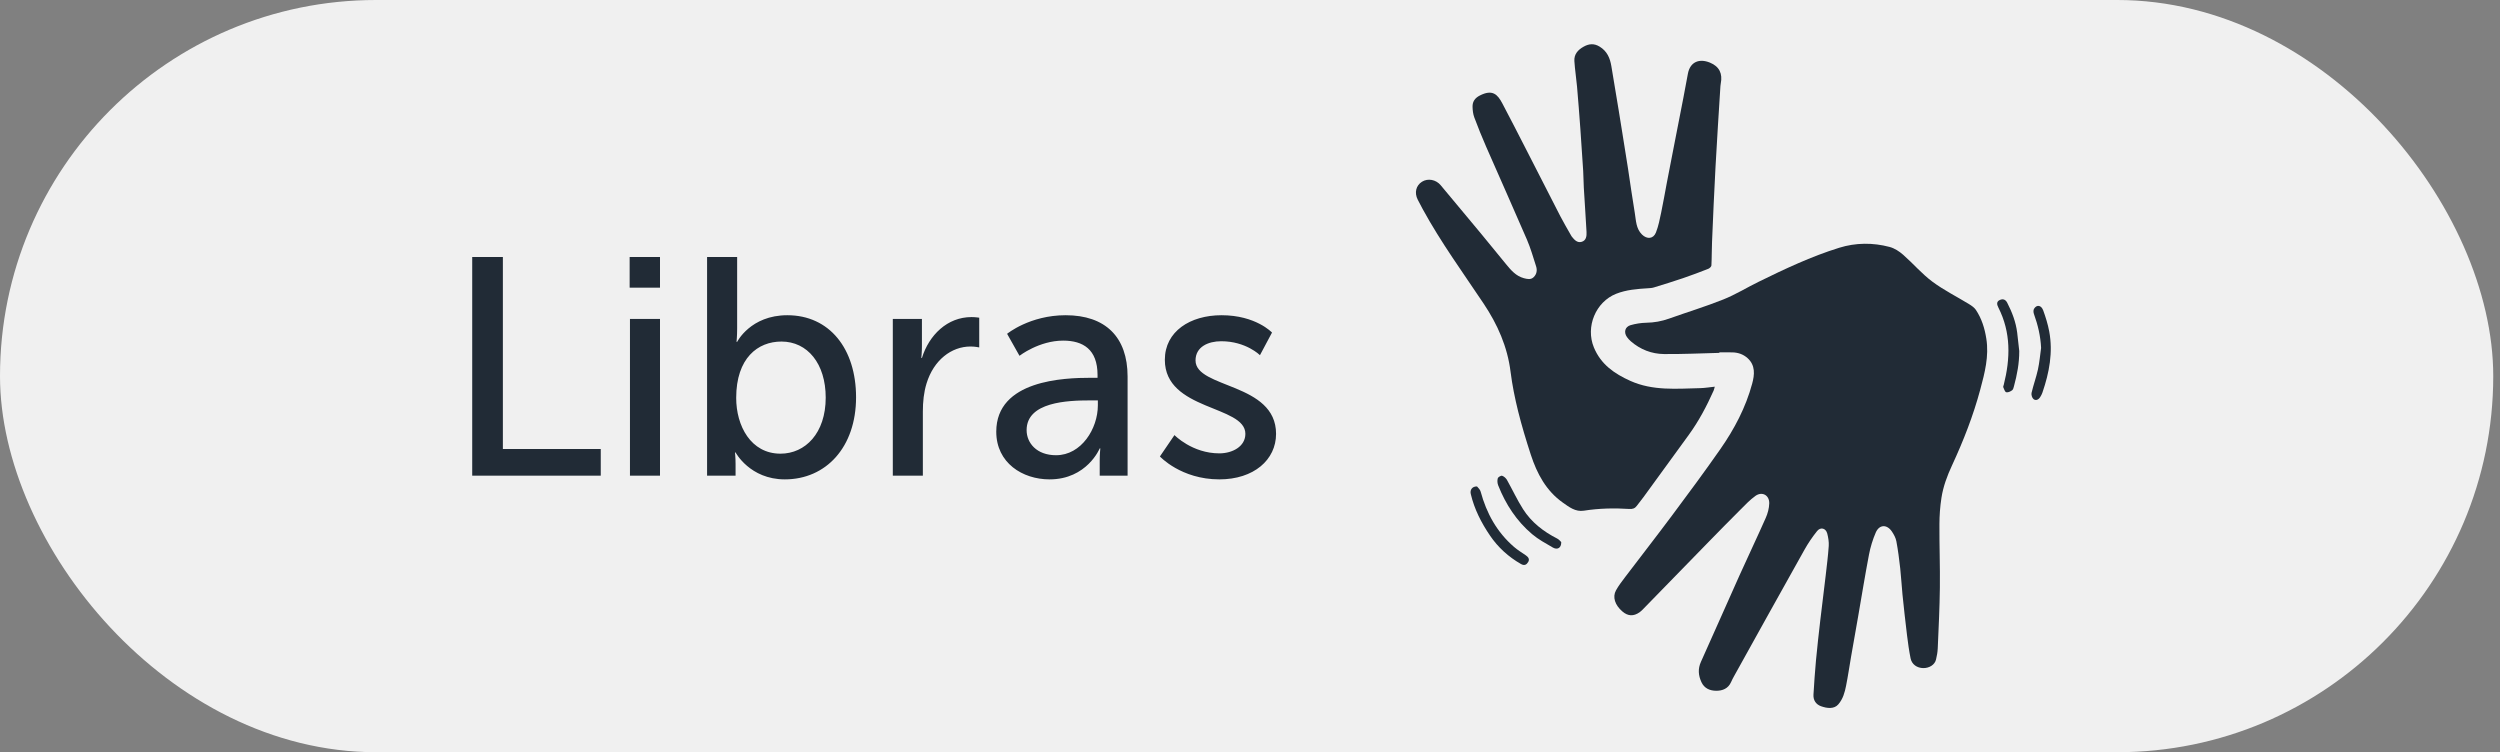 <svg width="113" height="34" viewBox="0 0 113 34" fill="none" xmlns="http://www.w3.org/2000/svg">
<rect x="0" y="0" width="113" height="34" fill="#808080" stroke="none"/>
<rect width="112.695" height="34" rx="17" fill="#F0F0F0"/>
<path d="M21.344 21.5V11.616H22.73V20.296H27.154V21.5H21.344ZM28.46 13.002V11.616H29.832V13.002H28.46ZM28.474 21.5V14.416H29.832V21.5H28.474ZM31.96 21.5V11.616H33.319V14.85C33.319 15.2 33.291 15.452 33.291 15.452H33.319C33.319 15.452 33.92 14.248 35.587 14.248C37.49 14.248 38.694 15.76 38.694 17.958C38.694 20.212 37.337 21.668 35.474 21.668C33.892 21.668 33.248 20.45 33.248 20.45H33.221C33.221 20.45 33.248 20.674 33.248 20.982V21.5H31.96ZM33.276 17.986C33.276 19.246 33.934 20.506 35.279 20.506C36.398 20.506 37.322 19.582 37.322 17.972C37.322 16.432 36.496 15.438 35.321 15.438C34.257 15.438 33.276 16.18 33.276 17.986ZM40.355 21.5V14.416H41.671V15.648C41.671 15.942 41.643 16.18 41.643 16.18H41.671C41.993 15.144 42.819 14.332 43.911 14.332C44.093 14.332 44.261 14.36 44.261 14.36V15.704C44.261 15.704 44.079 15.662 43.869 15.662C43.001 15.662 42.203 16.278 41.881 17.328C41.755 17.734 41.713 18.168 41.713 18.602V21.5H40.355ZM45.031 19.512C45.031 17.174 48.111 17.076 49.301 17.076H49.609V16.95C49.609 15.788 48.951 15.396 48.055 15.396C46.963 15.396 46.081 16.082 46.081 16.082L45.521 15.088C45.521 15.088 46.543 14.248 48.167 14.248C49.959 14.248 50.967 15.228 50.967 17.02V21.5H49.707V20.828C49.707 20.506 49.735 20.268 49.735 20.268H49.707C49.707 20.268 49.133 21.668 47.439 21.668C46.221 21.668 45.031 20.926 45.031 19.512ZM46.403 19.442C46.403 20.016 46.851 20.576 47.733 20.576C48.881 20.576 49.623 19.372 49.623 18.322V18.098H49.273C48.251 18.098 46.403 18.168 46.403 19.442ZM52.428 20.632L53.086 19.666C53.086 19.666 53.883 20.492 55.115 20.492C55.703 20.492 56.291 20.184 56.291 19.61C56.291 18.308 52.651 18.574 52.651 16.264C52.651 14.976 53.8 14.248 55.214 14.248C56.767 14.248 57.495 15.032 57.495 15.032L56.95 16.054C56.95 16.054 56.319 15.424 55.2 15.424C54.611 15.424 54.038 15.676 54.038 16.292C54.038 17.566 57.678 17.286 57.678 19.61C57.678 20.786 56.669 21.668 55.115 21.668C53.38 21.668 52.428 20.632 52.428 20.632Z" fill="#212B36"/>
<path d="M77.717 15.95C76.882 15.97 76.048 16.011 75.213 16.003C74.654 15.997 74.142 15.799 73.71 15.424C73.647 15.369 73.588 15.304 73.539 15.235C73.386 15.021 73.448 14.771 73.699 14.698C73.928 14.632 74.172 14.593 74.41 14.588C74.766 14.582 75.104 14.522 75.44 14.402C76.256 14.11 77.087 13.859 77.891 13.537C78.439 13.319 78.949 13.002 79.482 12.741C80.669 12.158 81.867 11.592 83.132 11.199C83.878 10.967 84.653 10.961 85.411 11.162C85.633 11.221 85.85 11.363 86.026 11.518C86.473 11.91 86.864 12.374 87.338 12.727C87.858 13.115 88.448 13.407 89.002 13.747C89.116 13.817 89.238 13.9 89.31 14.007C89.572 14.4 89.709 14.84 89.782 15.31C89.907 16.103 89.711 16.851 89.51 17.6C89.193 18.784 88.747 19.923 88.233 21.032C88.012 21.506 87.832 21.991 87.753 22.504C87.692 22.899 87.663 23.303 87.662 23.703C87.657 24.657 87.694 25.612 87.682 26.566C87.672 27.48 87.625 28.395 87.586 29.308C87.579 29.478 87.547 29.648 87.507 29.814C87.452 30.046 87.208 30.201 86.931 30.198C86.649 30.194 86.414 30.031 86.358 29.757C86.288 29.411 86.24 29.059 86.197 28.708C86.122 28.096 86.055 27.484 85.992 26.871C85.952 26.479 85.934 26.084 85.89 25.692C85.844 25.282 85.792 24.872 85.716 24.467C85.687 24.311 85.603 24.157 85.513 24.024C85.286 23.69 84.944 23.703 84.784 24.071C84.647 24.387 84.544 24.726 84.479 25.065C84.301 25.993 84.151 26.927 83.989 27.858C83.883 28.465 83.775 29.072 83.669 29.679C83.593 30.119 83.53 30.561 83.442 30.999C83.382 31.3 83.303 31.594 83.089 31.84C82.906 32.052 82.596 32.025 82.306 31.92C82.08 31.837 81.953 31.648 81.969 31.395C82.001 30.883 82.033 30.371 82.081 29.86C82.138 29.246 82.209 28.633 82.279 28.02C82.357 27.348 82.443 26.677 82.522 26.006C82.573 25.563 82.629 25.12 82.659 24.676C82.671 24.491 82.638 24.296 82.591 24.114C82.528 23.871 82.288 23.809 82.131 24.006C81.919 24.271 81.725 24.555 81.56 24.851C80.493 26.753 79.437 28.66 78.378 30.565C78.33 30.651 78.284 30.739 78.245 30.829C78.116 31.124 77.855 31.224 77.576 31.223C77.296 31.222 77.037 31.122 76.903 30.83C76.766 30.528 76.739 30.234 76.881 29.918C77.467 28.619 78.039 27.313 78.623 26.013C79.014 25.144 79.425 24.284 79.81 23.413C79.901 23.209 79.964 22.975 79.97 22.752C79.979 22.382 79.648 22.201 79.348 22.413C79.1 22.589 78.887 22.817 78.67 23.034C78.191 23.511 77.719 23.993 77.247 24.476C76.259 25.488 75.273 26.502 74.286 27.514C74.231 27.57 74.176 27.628 74.112 27.673C73.836 27.867 73.584 27.854 73.333 27.639C72.997 27.352 72.875 26.986 73.043 26.683C73.16 26.472 73.31 26.279 73.455 26.086C74.16 25.157 74.877 24.238 75.574 23.303C76.314 22.31 77.052 21.315 77.76 20.3C78.393 19.393 78.91 18.415 79.199 17.338C79.305 16.943 79.355 16.512 78.985 16.183C78.795 16.015 78.571 15.937 78.323 15.928C78.121 15.921 77.918 15.927 77.715 15.927C77.715 15.934 77.715 15.942 77.716 15.95L77.717 15.95Z" fill="#212B36"/>
<path d="M77.508 17.478C77.481 17.571 77.474 17.615 77.456 17.655C77.142 18.358 76.784 19.037 76.33 19.66C75.647 20.598 74.966 21.536 74.283 22.474C74.186 22.606 74.08 22.731 73.984 22.863C73.898 22.98 73.797 23.015 73.647 23.005C72.958 22.96 72.27 22.976 71.585 23.084C71.21 23.143 70.921 22.916 70.641 22.719C69.885 22.186 69.472 21.408 69.192 20.551C68.981 19.902 68.783 19.247 68.618 18.585C68.474 18 68.353 17.406 68.278 16.808C68.136 15.669 67.689 14.665 67.061 13.724C66.122 12.318 65.125 10.949 64.311 9.46C64.233 9.316 64.155 9.171 64.081 9.024C63.923 8.711 64.001 8.387 64.273 8.215C64.542 8.045 64.908 8.118 65.119 8.372C65.721 9.099 66.329 9.82 66.931 10.546C67.315 11.01 67.692 11.48 68.076 11.944C68.297 12.212 68.52 12.478 68.879 12.574C69.037 12.615 69.191 12.653 69.321 12.528C69.461 12.393 69.489 12.215 69.431 12.035C69.301 11.63 69.184 11.217 69.016 10.827C68.413 9.427 67.788 8.037 67.178 6.641C66.986 6.202 66.806 5.757 66.639 5.309C66.583 5.159 66.563 4.989 66.559 4.827C66.554 4.591 66.667 4.43 66.888 4.317C67.466 4.023 67.692 4.272 67.904 4.671C68.27 5.361 68.624 6.058 68.981 6.753C69.496 7.758 70.007 8.766 70.525 9.77C70.678 10.067 70.85 10.354 71.014 10.645C71.024 10.662 71.033 10.68 71.045 10.695C71.159 10.836 71.287 10.985 71.482 10.933C71.699 10.876 71.721 10.67 71.711 10.481C71.675 9.813 71.627 9.146 71.588 8.478C71.573 8.228 71.576 7.978 71.56 7.728C71.521 7.092 71.479 6.456 71.432 5.821C71.386 5.185 71.337 4.549 71.282 3.914C71.248 3.529 71.186 3.146 71.162 2.761C71.142 2.451 71.324 2.252 71.583 2.108C71.826 1.973 72.053 1.956 72.301 2.106C72.641 2.312 72.775 2.627 72.835 2.999C72.941 3.66 73.054 4.32 73.164 4.981C73.221 5.324 73.275 5.668 73.33 6.011C73.415 6.542 73.502 7.073 73.584 7.605C73.688 8.279 73.779 8.956 73.893 9.628C73.95 9.966 73.944 10.329 74.216 10.599C74.443 10.824 74.731 10.804 74.848 10.51C74.962 10.221 75.022 9.908 75.086 9.602C75.18 9.16 75.254 8.714 75.339 8.27C75.441 7.741 75.544 7.212 75.647 6.683C75.792 5.937 75.94 5.191 76.084 4.444C76.157 4.07 76.224 3.695 76.295 3.321C76.394 2.808 76.795 2.627 77.291 2.831C77.718 3.007 77.868 3.33 77.778 3.776C77.771 3.814 77.766 3.854 77.763 3.893C77.688 5.112 77.606 6.331 77.541 7.551C77.479 8.68 77.432 9.809 77.384 10.938C77.368 11.291 77.375 11.646 77.356 11.999C77.353 12.053 77.273 12.127 77.213 12.151C76.837 12.298 76.459 12.442 76.076 12.572C75.64 12.721 75.198 12.857 74.757 12.992C74.672 13.019 74.579 13.024 74.489 13.029C74.001 13.06 73.514 13.096 73.052 13.278C72.124 13.645 71.658 14.773 72.044 15.705C72.36 16.47 72.97 16.892 73.69 17.215C74.712 17.674 75.783 17.568 76.849 17.544C77.059 17.539 77.267 17.503 77.507 17.478H77.508Z" fill="#212B36"/>
<path d="M91.27 15.873C91.272 16.414 91.173 16.933 91.034 17.447C91.016 17.516 90.997 17.605 90.947 17.641C90.873 17.695 90.76 17.75 90.683 17.73C90.622 17.714 90.584 17.588 90.549 17.506C90.536 17.476 90.56 17.43 90.57 17.392C90.871 16.201 90.899 15.028 90.326 13.9C90.258 13.767 90.232 13.636 90.385 13.563C90.519 13.498 90.644 13.524 90.726 13.683C90.947 14.112 91.117 14.556 91.177 15.038C91.211 15.316 91.239 15.595 91.271 15.874L91.27 15.873Z" fill="#212B36"/>
<path d="M92.258 15.732C92.234 15.195 92.113 14.689 91.934 14.192C91.908 14.123 91.902 14.016 91.938 13.958C92.06 13.757 92.264 13.786 92.354 14.033C92.466 14.339 92.563 14.656 92.624 14.976C92.802 15.926 92.627 16.843 92.319 17.741C92.293 17.815 92.257 17.887 92.214 17.952C92.141 18.065 92.019 18.124 91.916 18.04C91.85 17.987 91.806 17.844 91.826 17.759C91.909 17.403 92.036 17.057 92.115 16.7C92.184 16.383 92.212 16.055 92.257 15.732L92.258 15.732Z" fill="#212B36"/>
<path d="M66.761 21.987C66.801 22.041 66.898 22.119 66.924 22.217C67.189 23.198 67.66 24.052 68.432 24.719C68.598 24.863 68.789 24.978 68.971 25.104C69.079 25.179 69.149 25.276 69.075 25.401C69.004 25.523 68.905 25.582 68.749 25.494C68.185 25.172 67.712 24.744 67.348 24.208C66.957 23.632 66.639 23.014 66.478 22.325C66.436 22.145 66.541 21.981 66.76 21.987H66.761Z" fill="#212B36"/>
<path d="M70.568 24.503C70.575 24.769 70.393 24.867 70.188 24.748C69.867 24.562 69.534 24.382 69.252 24.144C68.549 23.55 68.056 22.794 67.718 21.938C67.68 21.842 67.672 21.717 67.699 21.621C67.715 21.564 67.844 21.489 67.895 21.505C67.981 21.532 68.069 21.613 68.116 21.695C68.363 22.133 68.574 22.594 68.844 23.017C69.222 23.609 69.765 24.028 70.387 24.344C70.469 24.386 70.531 24.468 70.568 24.502L70.568 24.503Z" fill="#212B36"/>
</svg>
